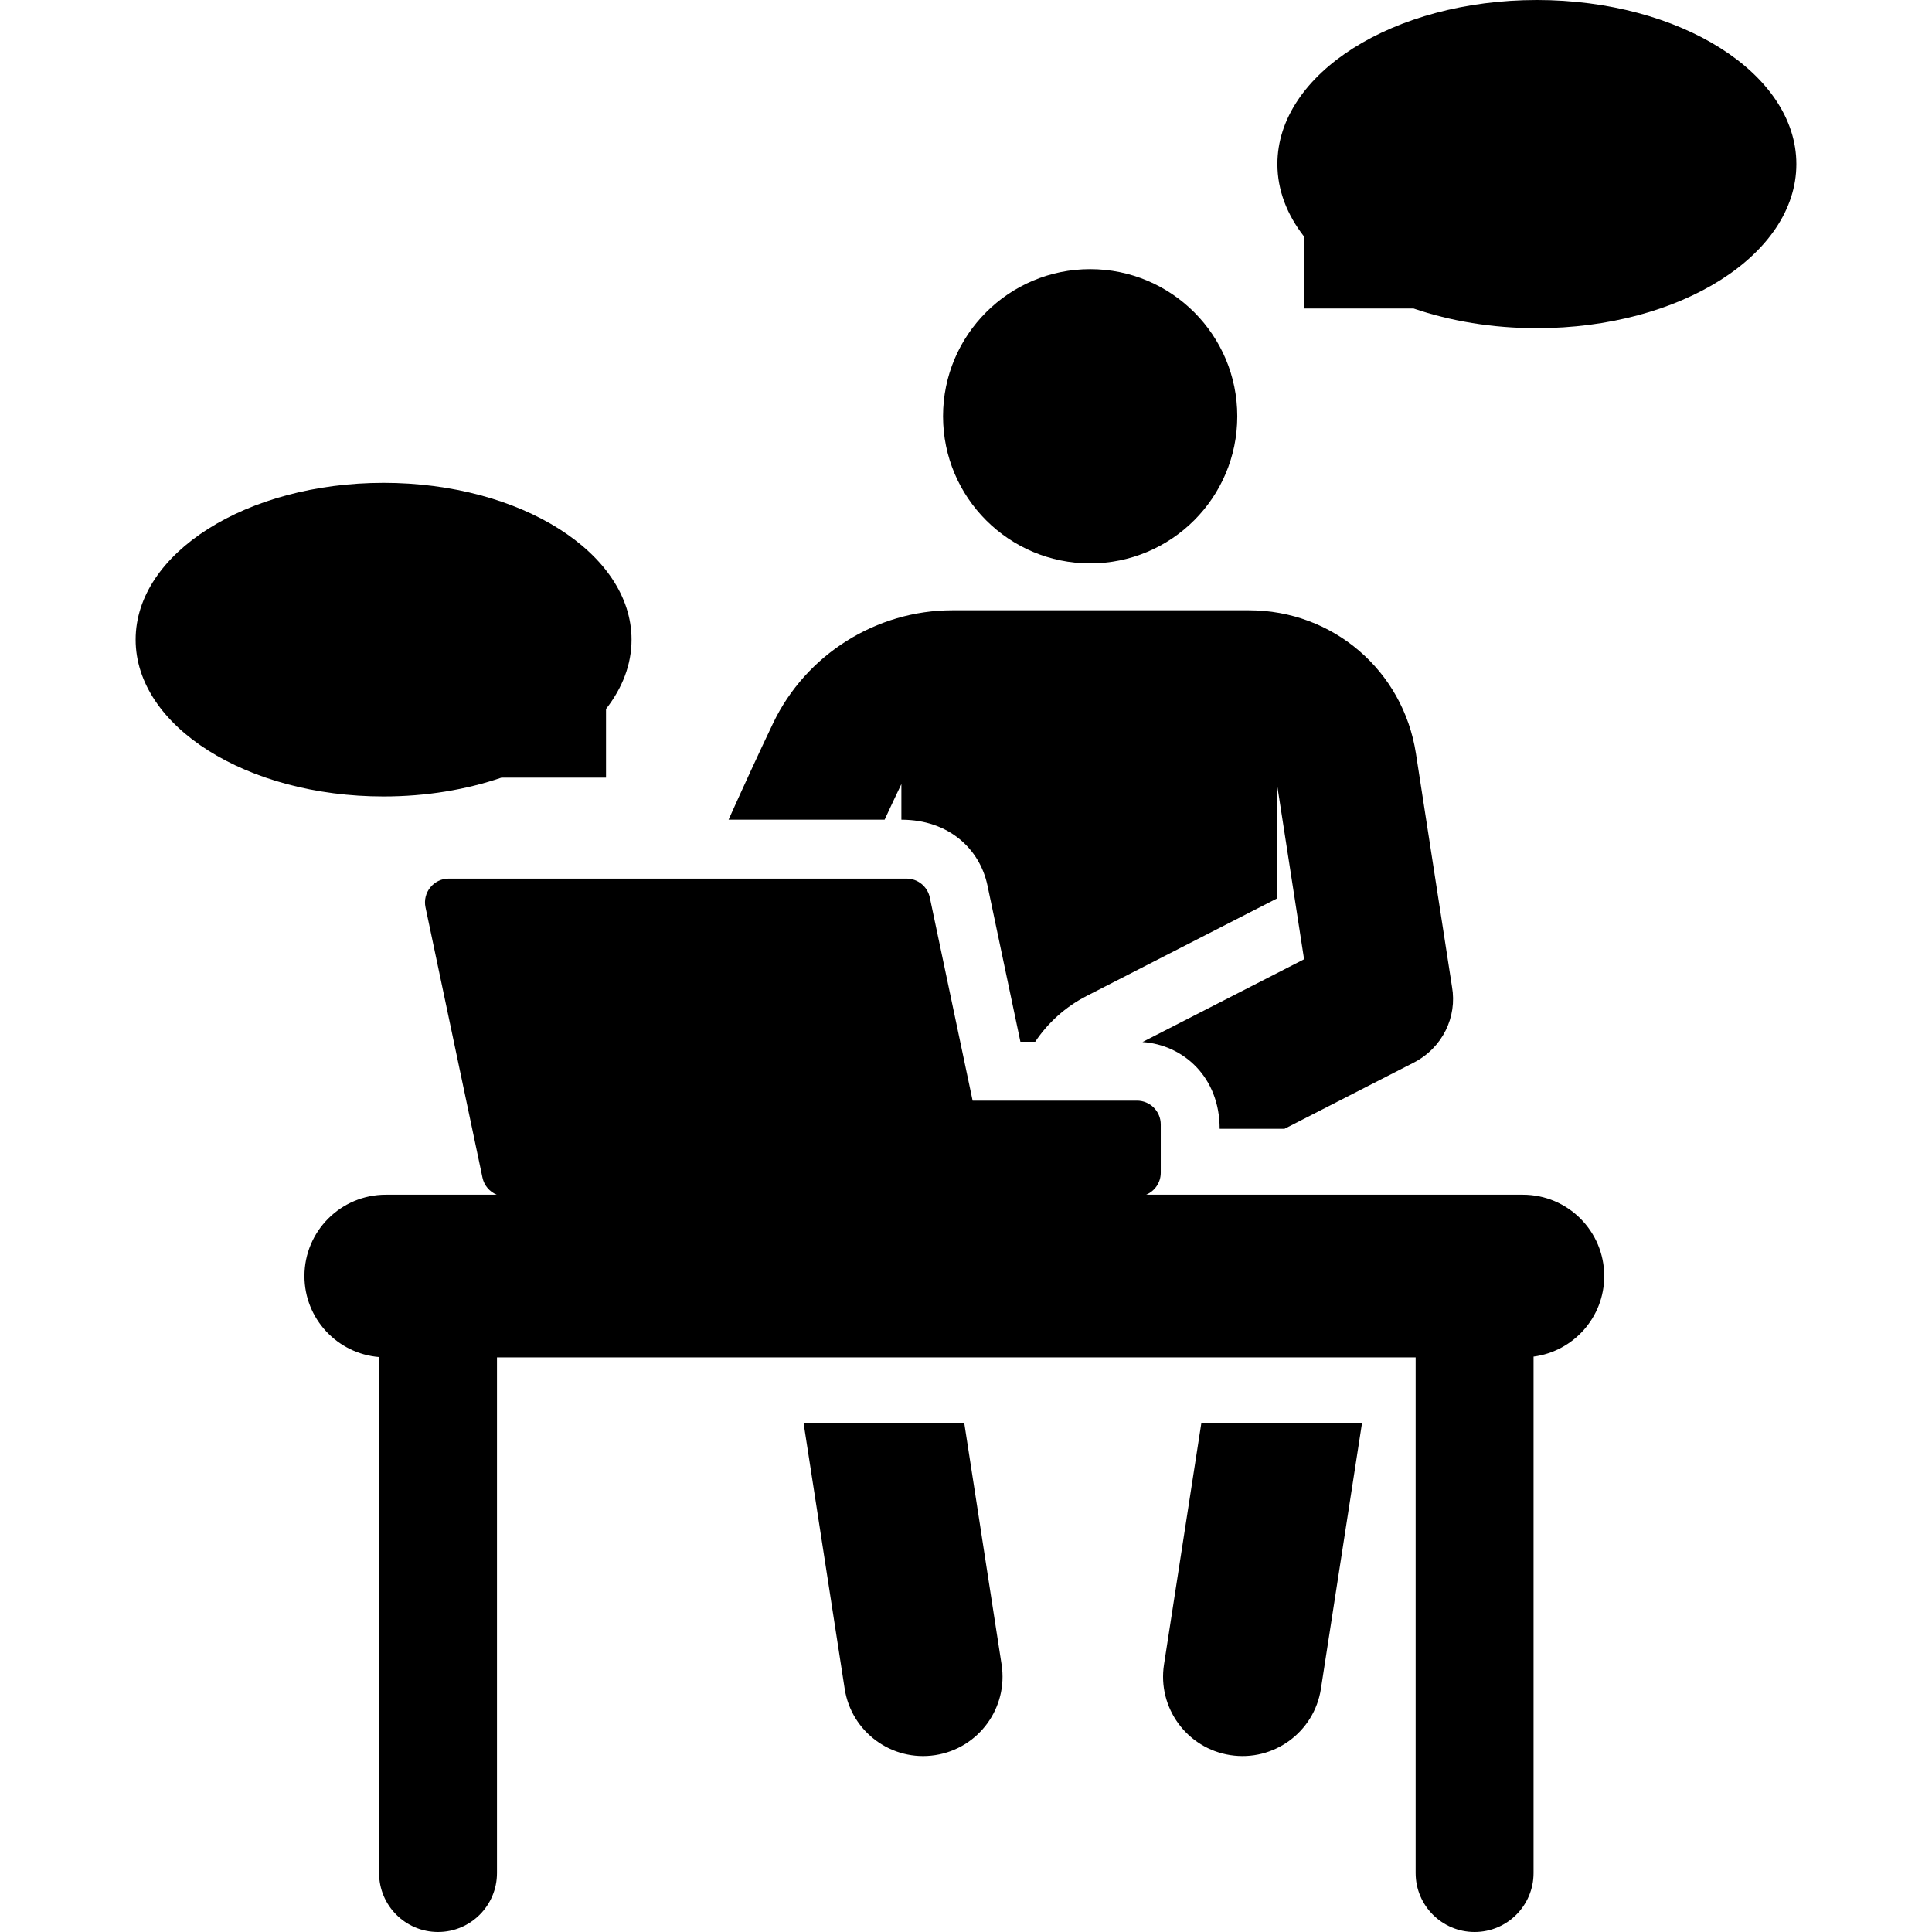 <?xml version="1.0" encoding="iso-8859-1"?>
<!-- Generator: Adobe Illustrator 19.0.0, SVG Export Plug-In . SVG Version: 6.00 Build 0)  -->
<svg xmlns="http://www.w3.org/2000/svg" xmlns:xlink="http://www.w3.org/1999/xlink" version="1.1" id="Capa_1" x="0px" y="0px" viewBox="0 0 512.001 512.001" style="enable-background:new 0 0 512.001 512.001;" xml:space="preserve">
<g>
	<g>
		<path d="M407.29,0c-37.978,0-68.766,19.47-68.766,43.487c0,6.904,2.555,13.429,7.083,19.226v19.04H374.6    c9.724,3.329,20.857,5.22,32.691,5.22c37.978,0,68.766-19.47,68.766-43.486C476.057,19.47,445.268,0,407.29,0z"/>
	</g>
</g>
<g>
	<g>
		<path d="M101.656,127.959c-36.291,0-65.712,18.604-65.712,41.555c0,22.949,29.421,41.555,65.712,41.555    c11.307-0.001,21.946-1.808,31.238-4.989H160.6v-18.194c4.327-5.541,6.768-11.775,6.768-18.372    C167.368,146.564,137.948,127.959,101.656,127.959z"/>
	</g>
</g>
<g>
	<g>
		<path d="M384.799,261.523c-0.993-6.42-8.544-55.245-9.566-61.856c-3.398-21.982-22.011-37.937-44.255-37.937    c-33.251,0-31.774,0-78.601,0c-20.16,0-38.804,11.749-47.497,29.929c-3.712,7.759-8.281,17.722-11.799,25.571h41.351    c1.117-2.411,3.418-7.347,4.446-9.446v9.446c12.587,0,20.779,7.787,22.805,17.398l8.736,41.446h3.923    c3.334-4.988,7.942-9.224,13.661-12.153l50.519-25.87v-29.576c2.378,15.375,4.724,30.547,7.074,45.741l-42.826,21.931    c10.787,0.719,20.453,9.253,20.453,22.994h17.188c0.057-0.029,34.186-17.507,34.186-17.507    C382.3,277.694,386.202,269.487,384.799,261.523z"/>
	</g>
</g>
<g>
	<g>
		<circle cx="288.904" cy="110.315" r="38.988"/>
	</g>
</g>
<g>
	<g>
		<path d="M265.435,441.119l-9.884-63.922h-42.58l10.88,70.353c1.773,11.469,12.505,19.353,24.007,17.577    C259.343,463.352,267.212,452.604,265.435,441.119z"/>
	</g>
</g>
<g>
	<g>
		<path d="M318.359,377.196l-9.885,63.922c-1.776,11.484,6.093,22.233,17.576,24.008c11.48,1.777,22.233-6.092,24.007-17.577    l10.88-70.353H318.359z"/>
	</g>
</g>
<g>
	<g>
		<path d="M403.583,316.614c-10.03,0-87.334,0-99.843,0c2.274-0.953,3.874-3.199,3.874-5.82v-12.803    c0-3.484-2.824-6.307-6.308-6.307h-43.549l-11.347-53.837c-0.616-2.918-3.19-5.007-6.173-5.007h-121.3    c-4.008,0-6.997,3.694-6.172,7.609l15.102,71.646c0.441,2.093,1.898,3.744,3.783,4.519c-10.515,0-18.981,0-29.413,0    c-11.901,0-21.548,9.644-21.555,21.543c0,0.004,0,0.009,0,0.013s0,0.008,0,0.012c0.007,11.299,8.711,20.548,19.778,21.452v136.742    c0,8.628,6.995,15.624,15.624,15.624c8.628,0,15.623-6.995,15.623-15.624V359.724h243.453c0,5.879,0,131.901,0,136.653    c0,8.628,6.995,15.624,15.624,15.624s15.624-6.995,15.624-15.624c0-3.622,0-131.694,0-136.859    c10.567-1.386,18.731-10.404,18.731-21.349C425.138,326.265,415.487,316.614,403.583,316.614z"/>
	</g>
</g>
<g>
</g>
<g>
</g>
<g>
</g>
<g>
</g>
<g>
</g>
<g>
</g>
<g>
</g>
<g>
</g>
<g>
</g>
<g>
</g>
<g>
</g>
<g>
</g>
<g>
</g>
<g>
</g>
<g>
</g>
</svg>
